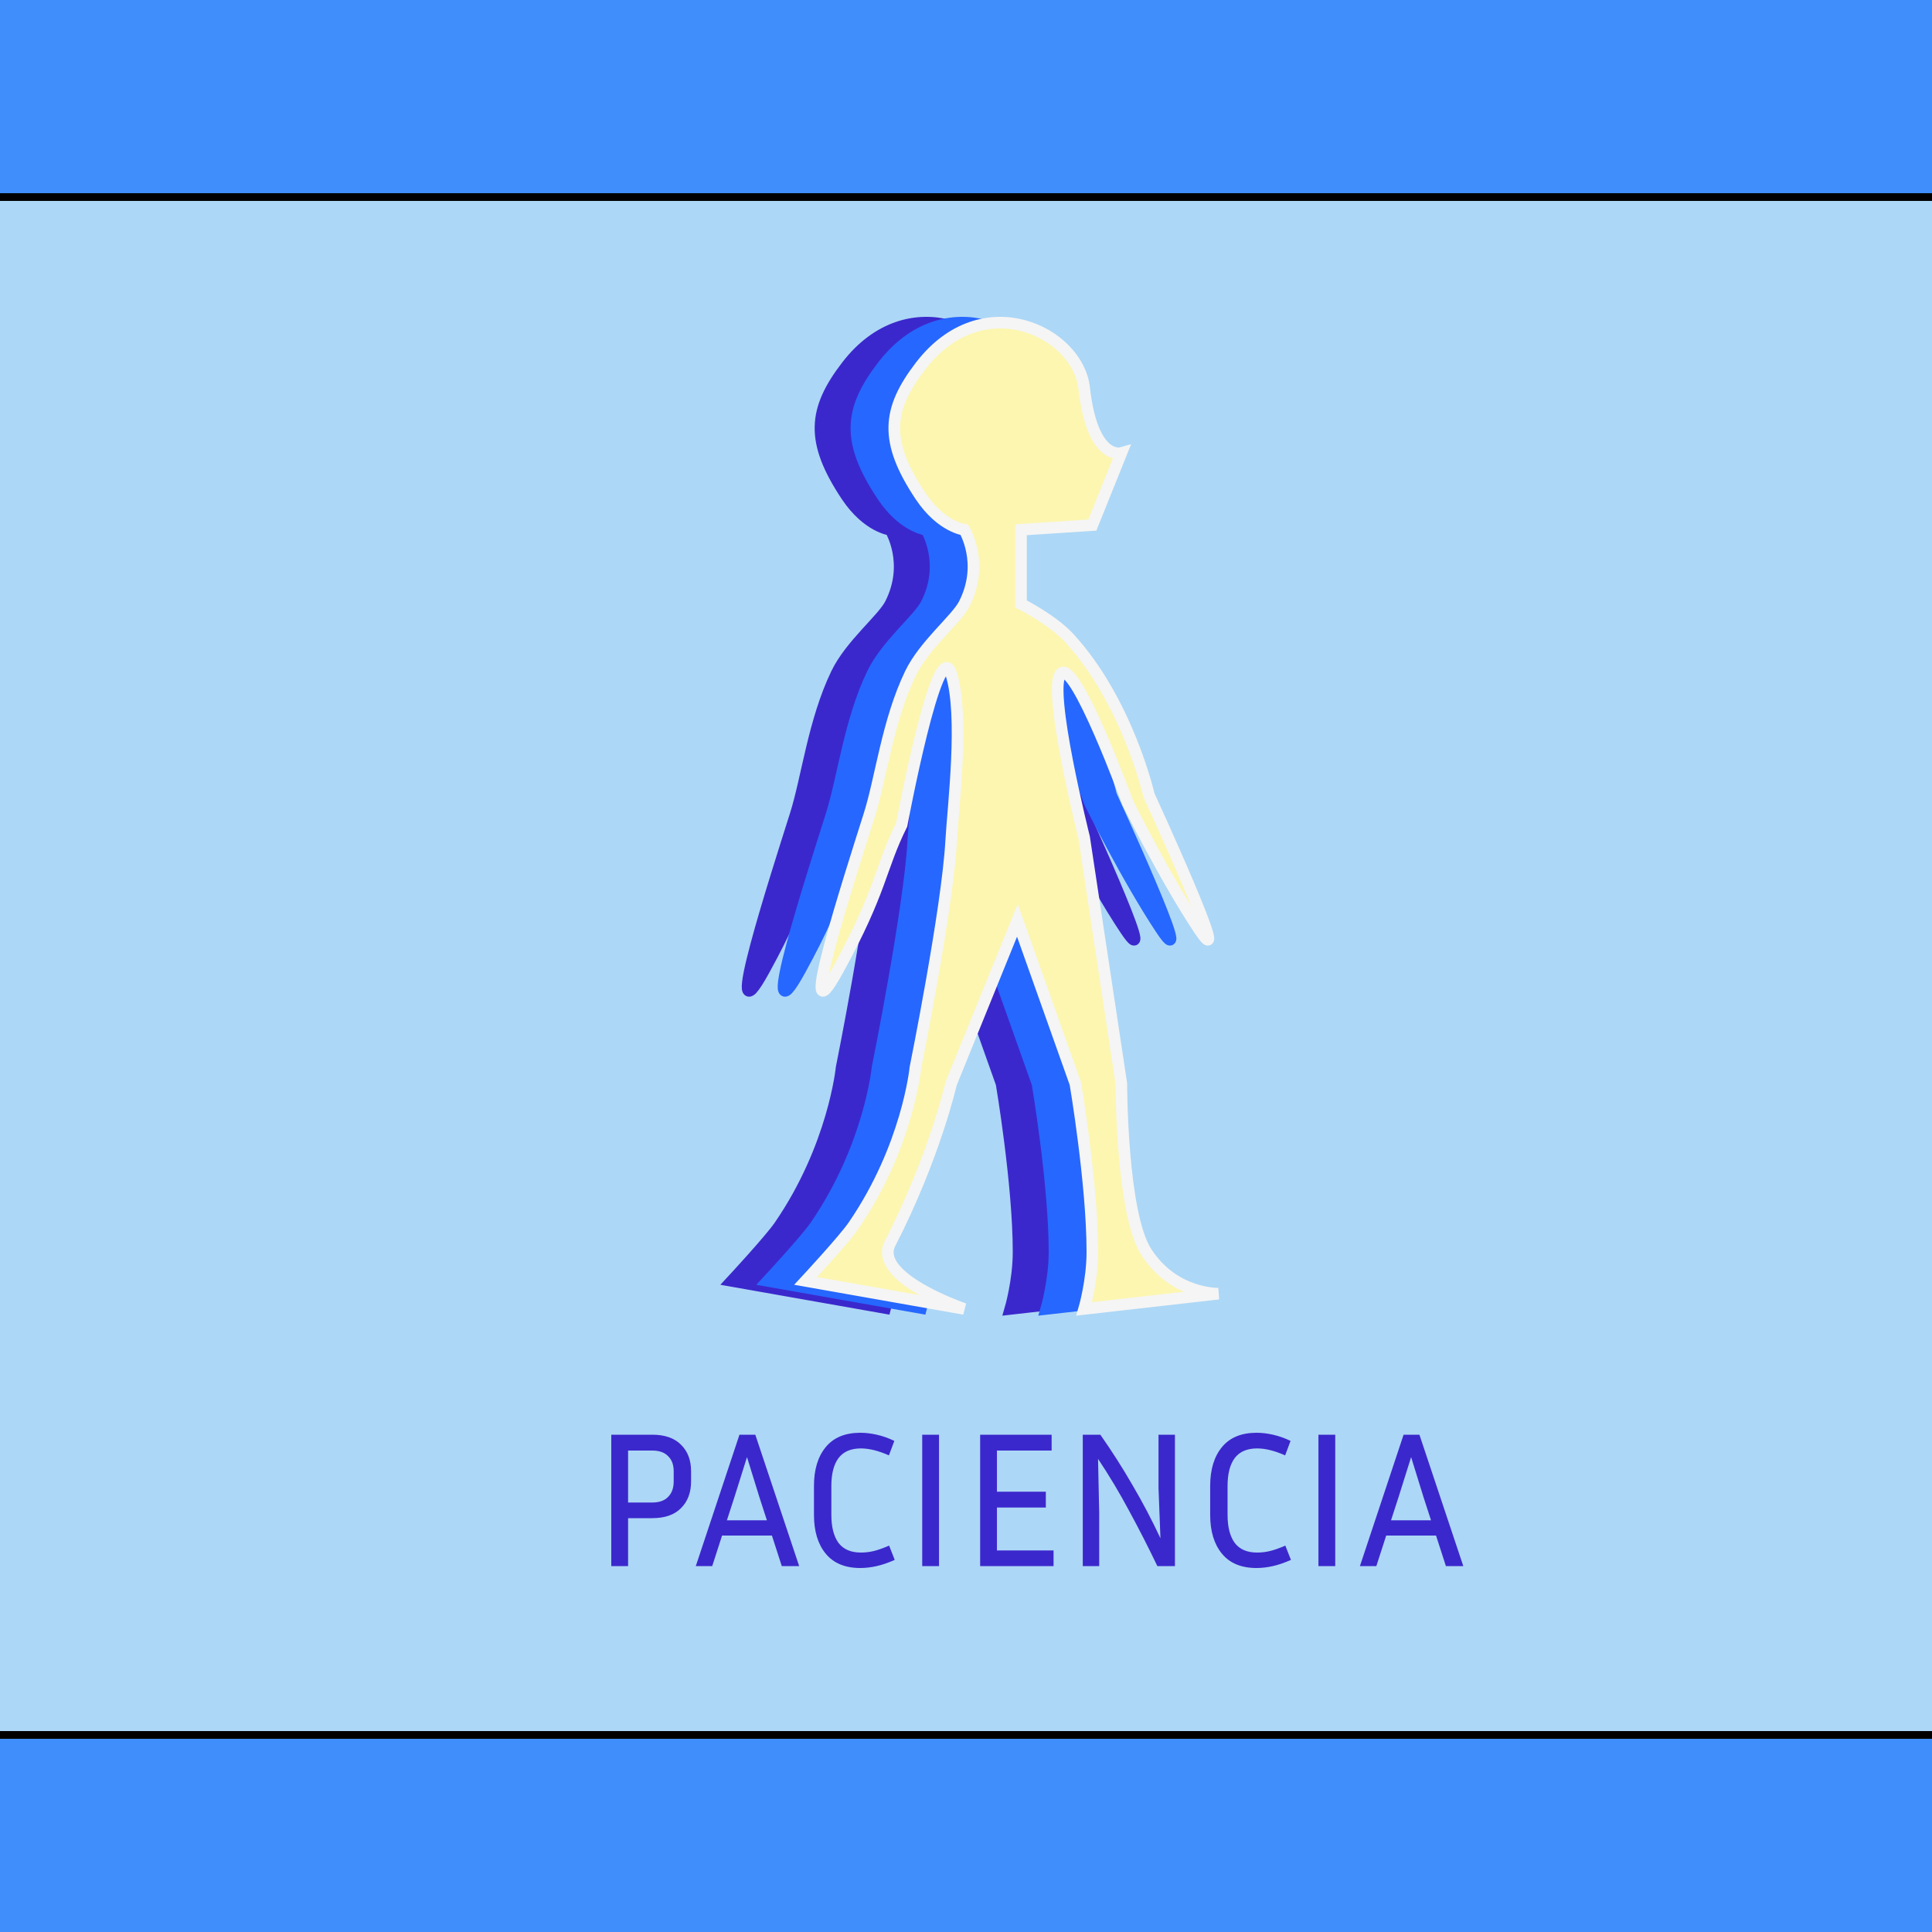 <svg width="5000" height="5000" viewBox="0 0 5000 5000" fill="none" xmlns="http://www.w3.org/2000/svg">
<rect x="0" y="0" width="5000" height="5000" fill="#333333" stroke="none"/>
<g clip-path="url(#clip0_5_583)">
<rect y="500" width="5000" height="4000" fill="#ADD7F6"/>
<path d="M2270.55 2177.19C2275.6 2087.25 2305.08 1850.78 2270.55 1743.4C2236.01 1636.03 2142.5 2134.5 2142.5 2134.5C2085.5 2249 2092 2302 1977.5 2510.5C1863 2719 2008.77 2267.48 2059 2108.5C2089.15 2013.08 2105.87 1866.21 2165 1743.4C2200.99 1668.65 2284.26 1602.82 2304.5 1562.92C2358 1457.5 2304.5 1370.98 2304.5 1370.98C2304.5 1370.98 2245 1364.42 2191 1283.32C2096.5 1141.4 2105.18 1059.86 2191 947.824C2352.06 737.561 2598.62 859.459 2614.75 1003.82C2636 1193.98 2711 1172.4 2711 1172.4L2636 1358.9L2451.36 1370.98V1562.92C2451.36 1562.92 2532.64 1603.78 2576 1651C2727.5 1816 2782.5 2058 2782.5 2058C2782.5 2058 3009 2550.5 2912.5 2405.5C2824.55 2273.35 2727.5 2077.5 2727.5 2077.5C2727.5 2077.5 2590.86 1703.67 2554.5 1743.4C2518.14 1783.14 2614.75 2167.4 2614.75 2167.4L2711 2804.31C2711 2804.31 2711 3139.5 2775.5 3240C2847.03 3351.45 2962.5 3348 2962.5 3348L2614.75 3387.5C2614.75 3387.5 2636 3315 2636 3240C2636 3063.8 2592 2804.31 2592 2804.31L2442 2382L2270.55 2804.31C2270.55 2804.31 2227.58 2993.96 2112.5 3218C2066.82 3306.92 2304.5 3387.5 2304.5 3387.5L1894 3315C1894 3315 1992.53 3208.83 2017.5 3172.5C2158 2968 2178 2763.5 2178 2763.5C2178 2763.5 2260.61 2354.08 2270.55 2177.19Z" fill="#3B28CC" stroke="#3B28CC" stroke-width="30" stroke-linecap="round"/>
<path d="M2363.55 2177.19C2368.6 2087.25 2398.08 1850.78 2363.55 1743.4C2329.01 1636.03 2235.5 2134.5 2235.5 2134.5C2178.5 2249 2185 2302 2070.5 2510.5C1956 2719 2101.77 2267.48 2152 2108.5C2182.15 2013.08 2198.87 1866.21 2258 1743.4C2293.99 1668.65 2377.26 1602.82 2397.5 1562.92C2451 1457.5 2397.5 1370.98 2397.5 1370.98C2397.5 1370.98 2338 1364.42 2284 1283.32C2189.5 1141.4 2198.18 1059.86 2284 947.824C2445.06 737.561 2691.62 859.459 2707.75 1003.82C2729 1193.98 2804 1172.4 2804 1172.4L2729 1358.9L2544.36 1370.98V1562.92C2544.36 1562.92 2625.64 1603.78 2669 1651C2820.5 1816 2875.5 2058 2875.5 2058C2875.5 2058 3102 2550.5 3005.5 2405.5C2917.55 2273.35 2820.5 2077.5 2820.5 2077.5C2820.5 2077.5 2683.86 1703.67 2647.5 1743.4C2611.14 1783.14 2707.75 2167.4 2707.75 2167.4L2804 2804.31C2804 2804.31 2804 3139.5 2868.5 3240C2940.03 3351.45 3055.5 3348 3055.5 3348L2707.75 3387.5C2707.75 3387.5 2729 3315 2729 3240C2729 3063.8 2685 2804.31 2685 2804.31L2535 2382L2363.55 2804.31C2363.55 2804.31 2320.58 2993.96 2205.5 3218C2159.82 3306.92 2397.5 3387.5 2397.5 3387.5L1987 3315C1987 3315 2085.53 3208.83 2110.5 3172.5C2251 2968 2271 2763.5 2271 2763.5C2271 2763.5 2353.61 2354.08 2363.55 2177.19Z" fill="#2667FF" stroke="#2667FF" stroke-width="30" stroke-linecap="round"/>
<path d="M2461.55 2177.19C2466.6 2087.25 2496.08 1850.78 2461.55 1743.4C2427.01 1636.03 2333.5 2134.5 2333.5 2134.5C2276.5 2249 2283 2302 2168.5 2510.5C2054 2719 2199.77 2267.48 2250 2108.5C2280.15 2013.08 2296.87 1866.21 2356 1743.4C2391.99 1668.65 2475.26 1602.82 2495.5 1562.92C2549 1457.5 2495.5 1370.98 2495.5 1370.98C2495.5 1370.98 2436 1364.42 2382 1283.32C2287.5 1141.4 2296.18 1059.86 2382 947.824C2543.06 737.561 2789.62 859.459 2805.75 1003.82C2827 1193.98 2902 1172.4 2902 1172.4L2827 1358.9L2642.36 1370.98V1562.92C2642.36 1562.92 2723.64 1603.78 2767 1651C2918.5 1816 2973.5 2058 2973.5 2058C2973.5 2058 3200 2550.5 3103.5 2405.5C3015.55 2273.35 2918.5 2077.5 2918.5 2077.5C2918.5 2077.5 2781.86 1703.67 2745.5 1743.4C2709.14 1783.14 2805.75 2167.4 2805.75 2167.4L2902 2804.31C2902 2804.31 2902 3139.5 2966.5 3240C3038.03 3351.45 3153.5 3348 3153.5 3348L2805.75 3387.5C2805.75 3387.5 2827 3315 2827 3240C2827 3063.8 2783 2804.31 2783 2804.31L2633 2382L2461.55 2804.31C2461.55 2804.31 2418.58 2993.96 2303.5 3218C2257.82 3306.92 2495.5 3387.5 2495.5 3387.5L2085 3315C2085 3315 2183.53 3208.83 2208.5 3172.5C2349 2968 2369 2763.5 2369 2763.5C2369 2763.5 2451.61 2354.08 2461.55 2177.19Z" fill="#FCF6B1" stroke="#F5F5F5" stroke-width="30" stroke-linecap="round"/>
<path d="M1582 4053V3713H1688C1720.67 3713 1745.5 3721.67 1762.5 3739C1779.83 3756 1788.5 3778.83 1788.5 3807.5V3834C1788.5 3862.67 1779.83 3885.67 1762.5 3903C1745.5 3920.33 1720.67 3929 1688 3929H1625.5V4053H1582ZM1688 3754H1625.5V3888.5H1688C1706 3888.5 1719.67 3883.67 1729 3874C1738.67 3864.33 1743.5 3851 1743.5 3834V3807.5C1743.5 3790.83 1738.67 3777.83 1729 3768.5C1719.67 3758.83 1706 3754 1688 3754ZM2023.23 4053L1997.73 3974H1868.73L1843.23 4053H1800.73L1913.73 3713H1954.73L2068.23 4053H2023.23ZM1900.23 3876L1881.23 3934.5H1984.73L1965.73 3876L1933.23 3771L1900.23 3876ZM2151.54 3920.5C2151.54 3951.83 2157.71 3976 2170.04 3993C2182.71 4009.67 2202.04 4018 2228.04 4018C2239.37 4018 2250.54 4016.67 2261.54 4014C2272.54 4011.33 2285.71 4006.67 2301.04 4000L2315.54 4037C2299.21 4044.33 2283.71 4049.67 2269.04 4053C2254.37 4056.33 2240.21 4058 2226.54 4058C2187.21 4058 2157.37 4045.67 2137.04 4021C2116.71 3996.33 2106.54 3962.83 2106.54 3920.5V3845.5C2106.54 3803.17 2116.71 3769.67 2137.04 3745C2157.37 3720.33 2187.21 3708 2226.54 3708C2240.21 3708 2254.37 3709.67 2269.04 3713C2284.04 3716.33 2299.21 3721.67 2314.54 3729L2300.54 3766.5C2273.54 3754.5 2249.37 3748.5 2228.04 3748.5C2202.04 3748.5 2182.71 3756.83 2170.04 3773.5C2157.71 3790.17 2151.54 3814.17 2151.54 3845.5V3920.5ZM2430.19 4053H2386.69V3713H2430.19V4053ZM2726.59 4012.5V4053H2536.59V3713H2721.59V3754H2580.09V3860.5H2706.59V3901.5H2580.09V4012.5H2726.59ZM2802.21 4053V3713H2847.71C2878.05 3756.33 2905.88 3800 2931.21 3844C2956.88 3887.67 2980.88 3933.33 3003.21 3981L2998.21 3851V3713H3040.71V4053H2995.21C2971.88 4004.33 2947.71 3957 2922.71 3911C2898.05 3864.67 2871.05 3819.5 2841.71 3775.5L2844.71 3914V4053H2802.21ZM3176.93 3920.5C3176.93 3951.83 3183.1 3976 3195.43 3993C3208.1 4009.67 3227.43 4018 3253.43 4018C3264.76 4018 3275.93 4016.67 3286.93 4014C3297.93 4011.33 3311.1 4006.67 3326.43 4000L3340.93 4037C3324.6 4044.33 3309.1 4049.67 3294.43 4053C3279.76 4056.33 3265.6 4058 3251.93 4058C3212.6 4058 3182.76 4045.67 3162.43 4021C3142.1 3996.33 3131.93 3962.83 3131.93 3920.5V3845.5C3131.93 3803.17 3142.1 3769.67 3162.43 3745C3182.76 3720.33 3212.6 3708 3251.93 3708C3265.6 3708 3279.76 3709.67 3294.43 3713C3309.43 3716.33 3324.6 3721.67 3339.93 3729L3325.93 3766.5C3298.93 3754.5 3274.76 3748.5 3253.43 3748.5C3227.43 3748.5 3208.1 3756.83 3195.43 3773.5C3183.1 3790.17 3176.93 3814.17 3176.93 3845.5V3920.5ZM3455.58 4053H3412.08V3713H3455.58V4053ZM3741.98 4053L3716.48 3974H3587.48L3561.98 4053H3519.48L3632.48 3713H3673.48L3786.98 4053H3741.98ZM3618.98 3876L3599.98 3934.5H3703.48L3684.48 3876L3651.98 3771L3618.98 3876Z" fill="#3B28CC"/>
<rect x="-10" y="-10" width="5020" height="520" fill="#3F8EFC" stroke="black" stroke-width="20"/>
<rect x="-10" y="4490" width="5020" height="520" fill="#3F8EFC" stroke="black" stroke-width="20"/>
</g>
<defs>
<clipPath id="clip0_5_583">
<rect width="5000" height="5000" fill="white"/>
</clipPath>
</defs>
</svg>
